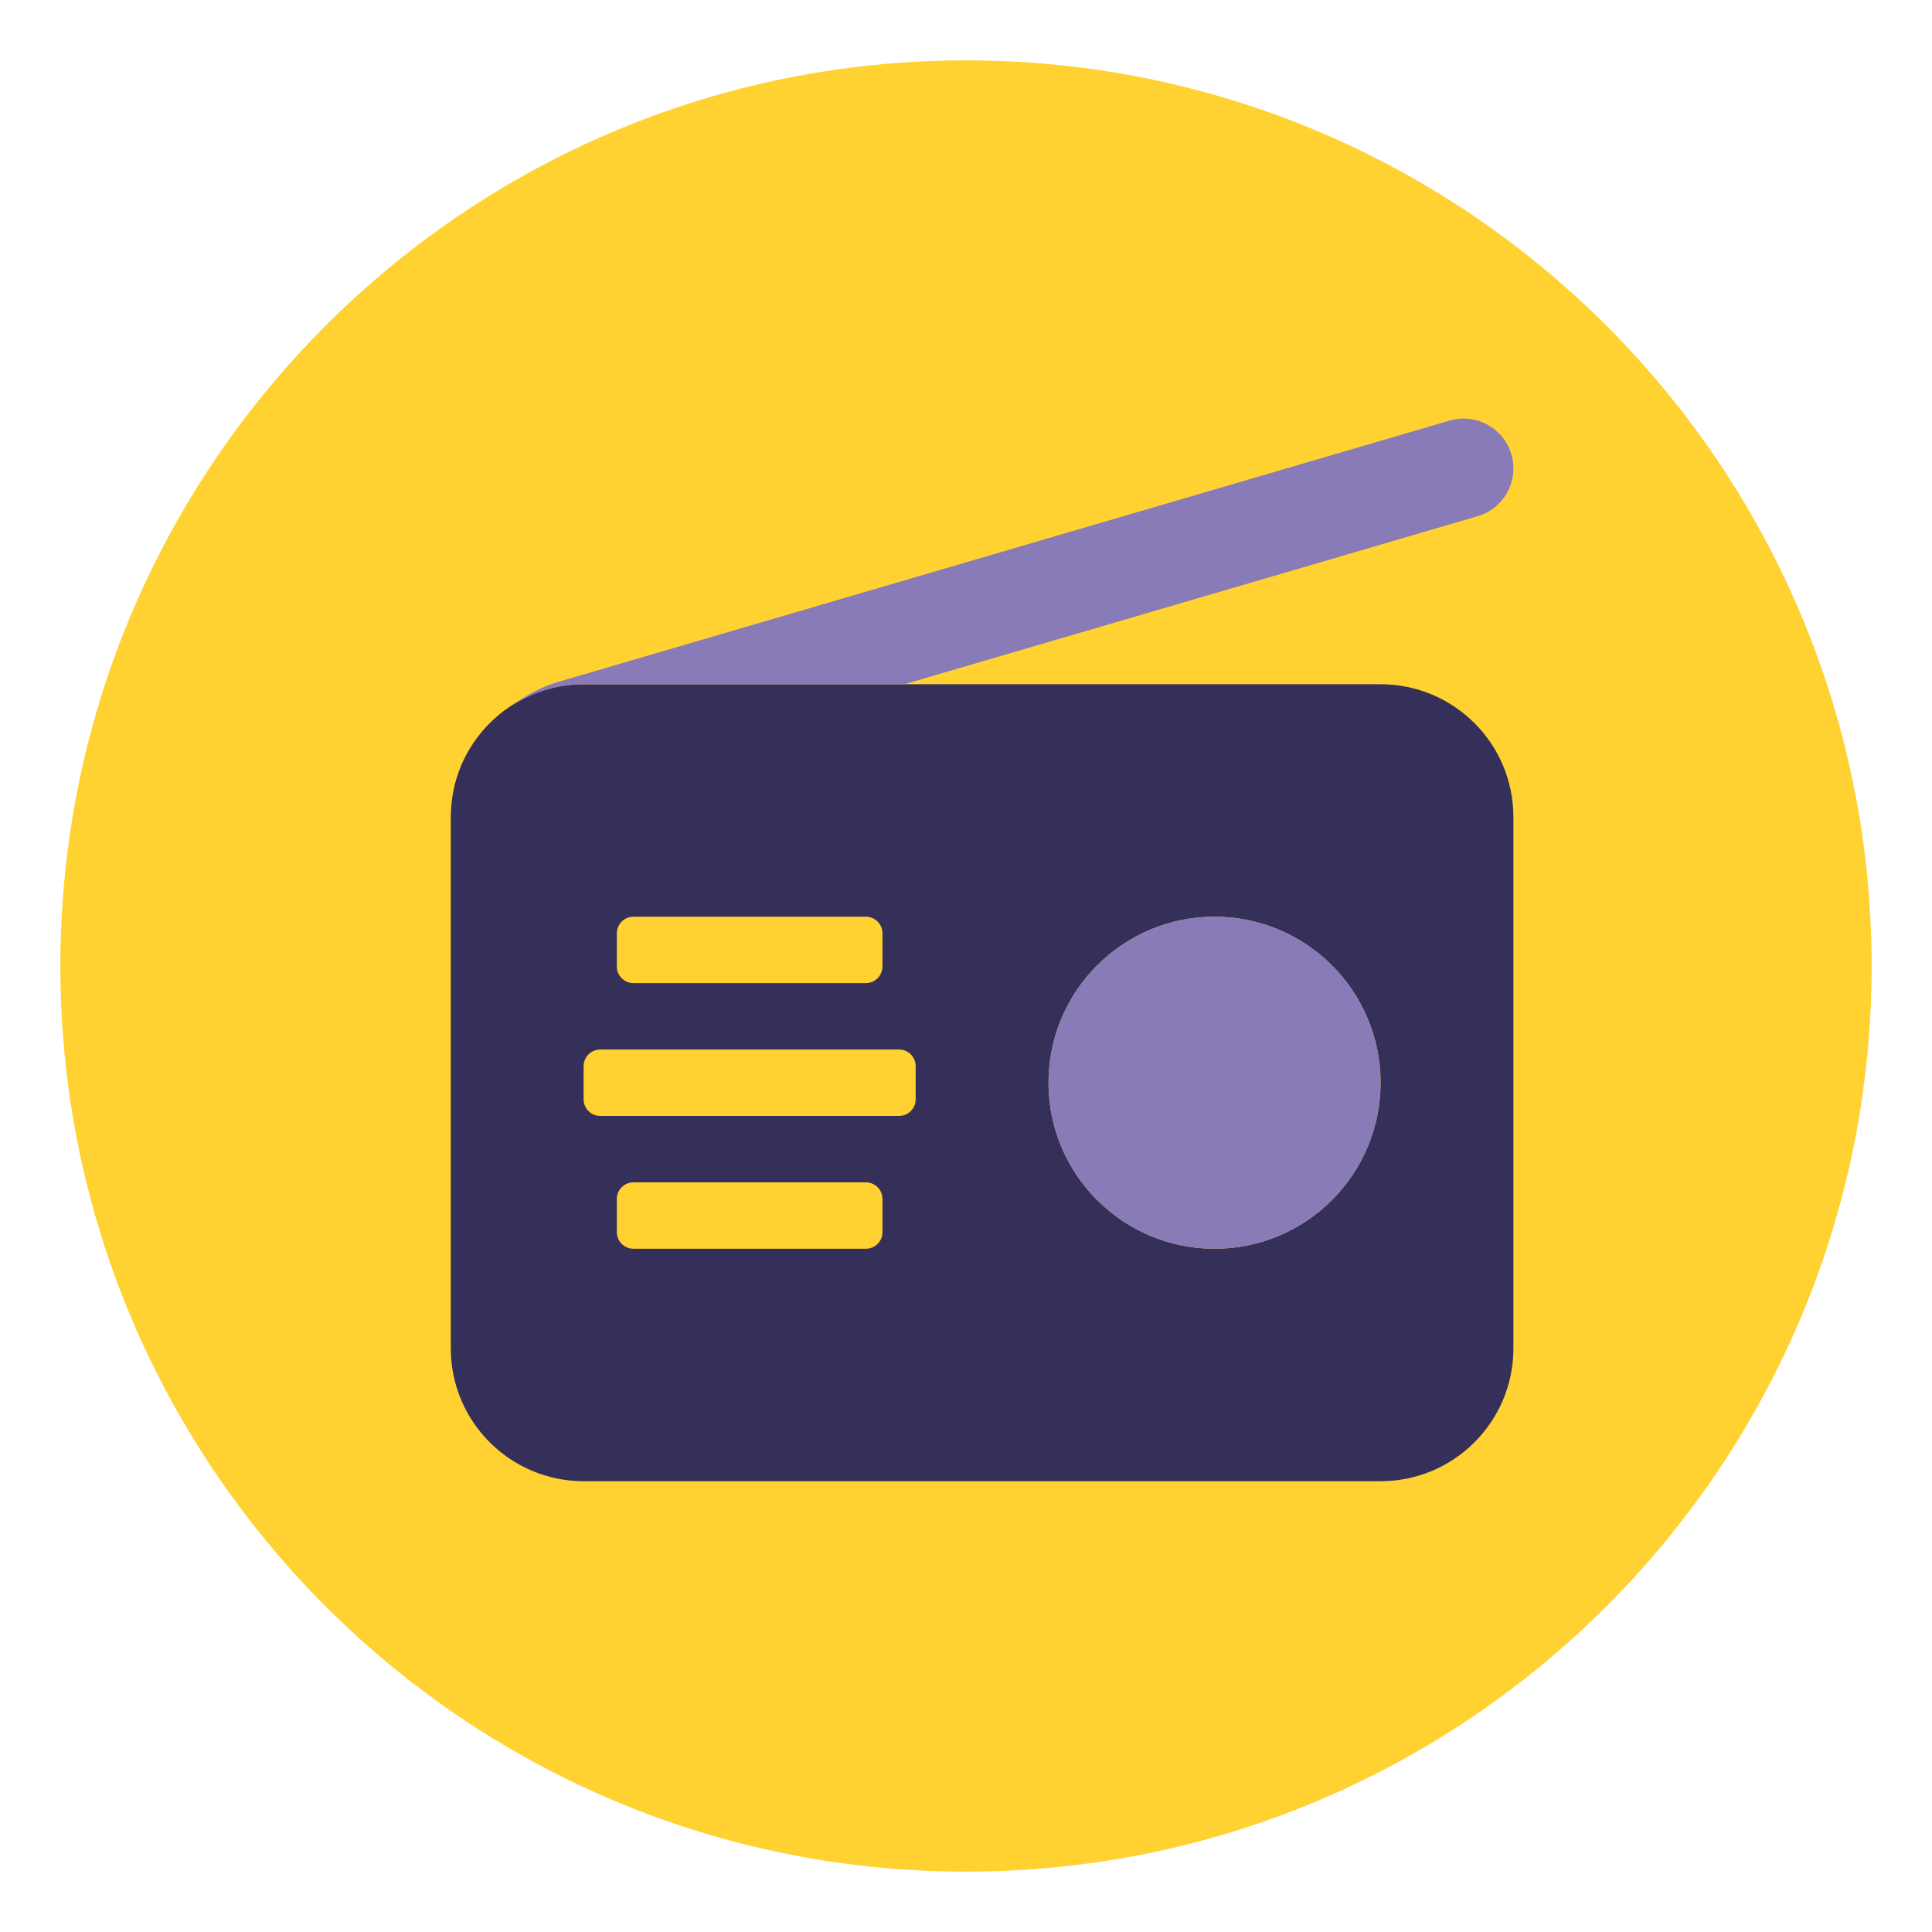 <svg width="60" height="60" viewBox="0 0 60 60" fill="none" xmlns="http://www.w3.org/2000/svg">
<g id="circle-radio">
<path id="Vector" d="M58.125 30C58.125 45.533 45.533 58.125 30 58.125C14.467 58.125 1.875 45.533 1.875 30C1.875 14.467 14.467 1.875 30 1.875C45.533 1.875 58.125 14.467 58.125 30Z" fill="#FFD131"/>
<g id="radio" clip-path="url(#clip0_106_6)">
<path id="Vector_2" d="M42.875 21.25H18.125C15.847 21.25 14 23.097 14 25.375V41.875C14 44.153 15.847 46 18.125 46H42.875C45.153 46 47 44.153 47 41.875V25.375C47 23.097 45.153 21.25 42.875 21.25ZM19.156 28.984C19.156 28.7 19.388 28.469 19.672 28.469H26.891C27.174 28.469 27.406 28.7 27.406 28.984V30.016C27.406 30.3 27.174 30.531 26.891 30.531H19.672C19.388 30.531 19.156 30.3 19.156 30.016V28.984ZM27.406 38.266C27.406 38.55 27.174 38.781 26.891 38.781H19.672C19.388 38.781 19.156 38.55 19.156 38.266V37.234C19.156 36.95 19.388 36.719 19.672 36.719H26.891C27.174 36.719 27.406 36.95 27.406 37.234V38.266ZM28.437 34.141C28.437 34.425 28.206 34.656 27.922 34.656H18.641C18.357 34.656 18.125 34.425 18.125 34.141V33.109C18.125 32.825 18.357 32.594 18.641 32.594H27.922C28.206 32.594 28.437 32.825 28.437 33.109V34.141ZM37.719 38.781C34.873 38.781 32.562 36.471 32.562 33.625C32.562 30.779 34.873 28.469 37.719 28.469C40.565 28.469 42.875 30.779 42.875 33.625C42.875 36.471 40.565 38.781 37.719 38.781Z" fill="#35305A"/>
<path id="Vector_3" d="M46.937 14.112C46.698 13.293 45.842 12.823 45.018 13.062L17.335 21.177C16.816 21.328 16.354 21.584 15.934 21.892C16.57 21.491 17.317 21.25 18.125 21.25H28.084L45.888 16.031C46.708 15.791 47.177 14.932 46.937 14.112ZM37.718 28.469C34.873 28.469 32.562 30.779 32.562 33.625C32.562 36.471 34.873 38.781 37.718 38.781C40.565 38.781 42.875 36.471 42.875 33.625C42.875 30.779 40.565 28.469 37.718 28.469Z" fill="#897AB8"/>
</g>
</g>
<defs>
<clipPath id="clip0_106_6">
<rect width="33" height="33" fill="white" transform="translate(14 13)"/>
</clipPath>
</defs>
</svg>
